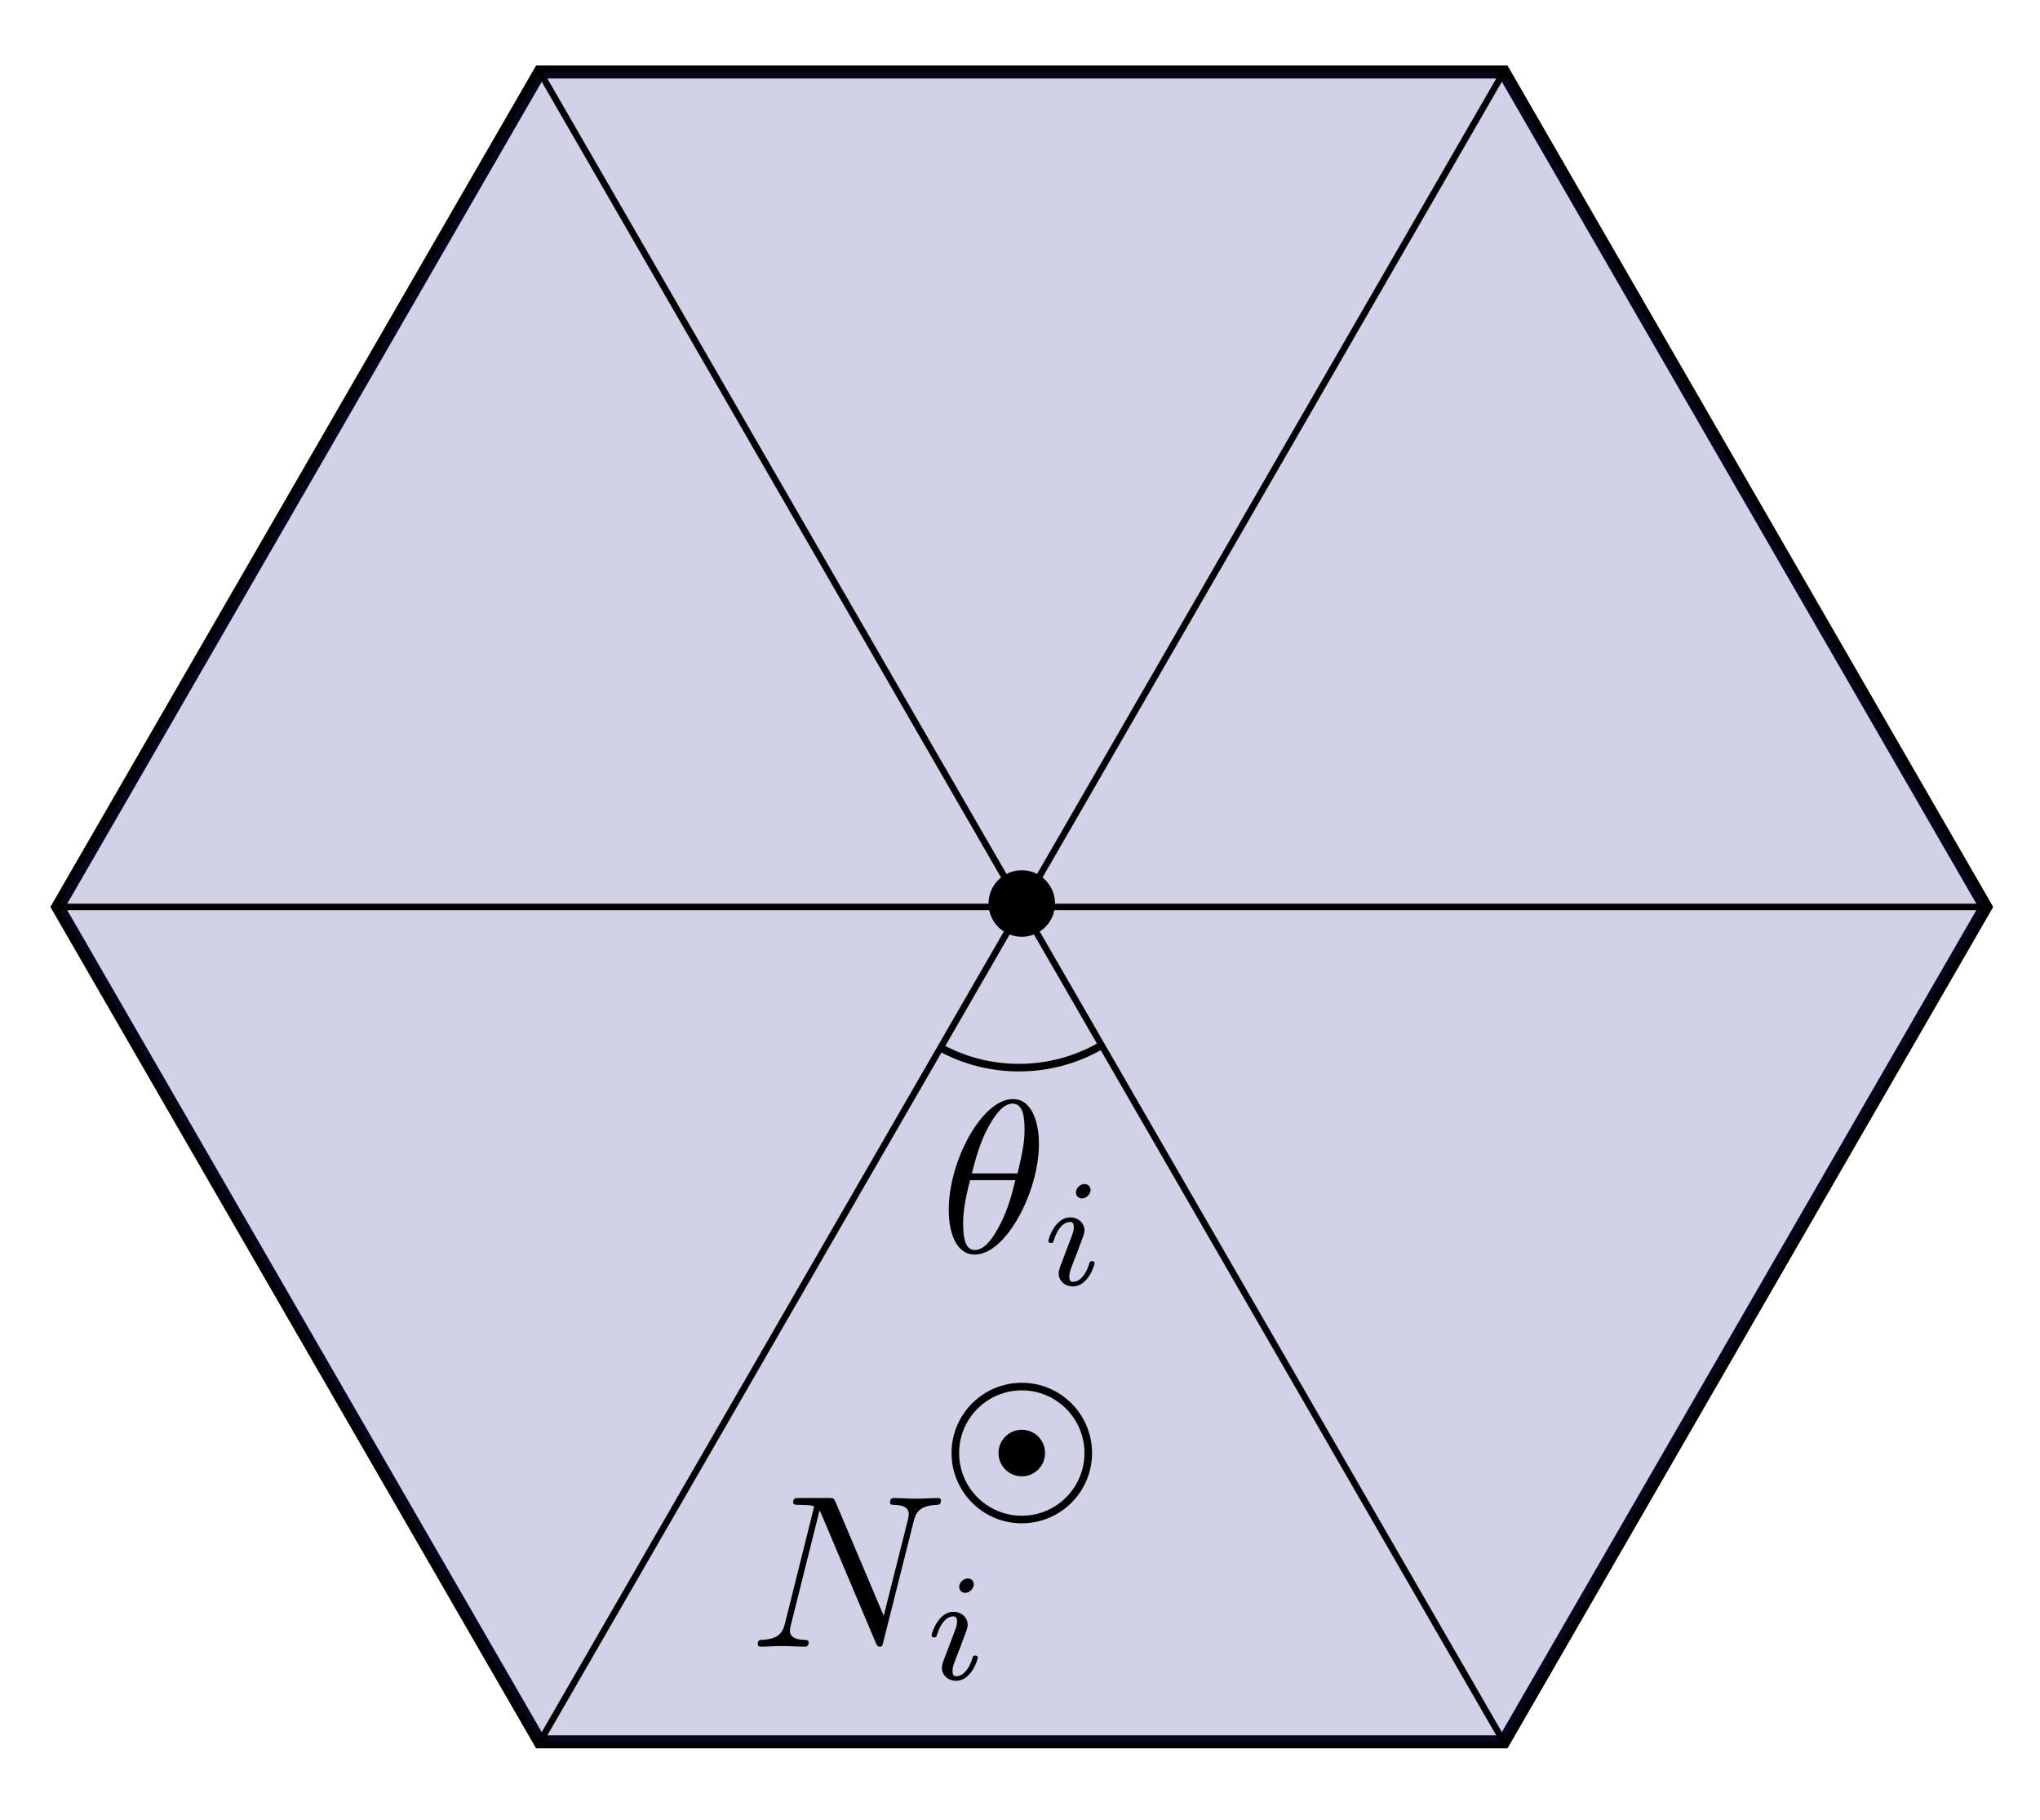 <?xml version="1.0" encoding="utf-8"?>
<!-- Generator: Adobe Illustrator 14.0.0, SVG Export Plug-In . SVG Version: 6.00 Build 43363)  -->
<!DOCTYPE svg PUBLIC "-//W3C//DTD SVG 1.1//EN" "http://www.w3.org/Graphics/SVG/1.1/DTD/svg11.dtd">
<svg version="1.1" id="Layer_1" xmlns="http://www.w3.org/2000/svg" xmlns:xlink="http://www.w3.org/1999/xlink" x="0px" y="0px"
	 width="269px" height="240px" viewBox="0 0 269 240" enable-background="new 0 0 269 240" xml:space="preserve">
<polygon fill="none" stroke="#000000" stroke-width="1.713" points="71.185,229.646 7.632,119.569 71.185,9.494 198.288,9.494 
	261.841,119.569 198.288,229.646 "/>
<polygon opacity="0.2" fill="#1B1F8A" points="71.185,229.646 7.632,119.569 71.185,9.494 198.288,9.494 261.841,119.569 
	198.288,229.646 "/>
<line fill="none" stroke="#000000" stroke-width="0.856" x1="71.185" y1="9.494" x2="198.288" y2="229.646"/>
<line fill="none" stroke="#000000" stroke-width="0.856" x1="71.185" y1="229.646" x2="198.288" y2="9.494"/>
<line fill="none" stroke="#000000" stroke-width="0.856" x1="7.632" y1="119.569" x2="261.841" y2="119.569"/>
<circle cx="134.736" cy="119.119" r="4.386"/>
<g>
	<defs>
		<rect id="SVGID_1_" x="125" y="144" width="20" height="26"/>
	</defs>
	<clipPath id="SVGID_2_">
		<use xlink:href="#SVGID_1_"  overflow="visible"/>
	</clipPath>
	<path clip-path="url(#SVGID_2_)" d="M133.885,155.599c-0.316,1.323-0.919,3.768-2.009,5.837c-1.004,1.955-2.093,3.363-3.327,3.363
		c-0.945,0-1.549-0.834-1.549-3.507c0-1.207,0.172-2.875,0.918-5.693 M128.146,154.7c0.489-1.839,1.067-4.14,2.221-6.179
		c0.779-1.409,1.847-3.021,3.145-3.021c1.414,0,1.588,1.841,1.588,3.479c0,1.408-0.231,2.875-0.924,5.721L128.146,154.7z
		 M137,150.77c0-1.889-0.52-5.868-3.458-5.868c-4.005,0-8.44,8.073-8.44,14.63c0,2.69,0.834,5.869,3.456,5.869
		C132.621,165.4,137,157.183,137,150.77z"/>
	<path clip-path="url(#SVGID_2_)" d="M139.775,167.048c-0.078,0.261-0.176,0.502-0.176,0.845c0,0.943,0.791,1.706,1.881,1.706
		c1.979,0,2.85-2.77,2.85-3.07c0-0.261-0.261-0.261-0.321-0.261c-0.28,0-0.301,0.118-0.381,0.336
		c-0.461,1.584-1.343,2.396-2.125,2.396c-0.401,0-0.502-0.261-0.502-0.703c0-0.462,0.136-0.844,0.312-1.286
		c0.193-0.542,0.407-1.085,0.62-1.606c0.175-0.482,0.873-2.312,0.951-2.553c0.059-0.2,0.116-0.441,0.116-0.643
		c0-0.945-0.793-1.709-1.882-1.709c-1.962,0-2.873,2.768-2.873,3.112c0,0.264,0.281,0.264,0.341,0.264
		c0.281,0,0.301-0.1,0.362-0.322c0.521-1.729,1.405-2.454,2.148-2.454c0.321,0,0.503,0.162,0.503,0.705
		c0,0.463-0.115,0.764-0.599,2.01 M143.807,156.876c0-0.327-0.24-0.777-0.804-0.777c-0.542,0-1.125,0.531-1.125,1.124
		c0,0.349,0.261,0.777,0.804,0.777C143.264,158,143.807,157.428,143.807,156.876z"/>
</g>
<g>
	<defs>
		<rect id="SVGID_3_" x="99" y="197" width="30" height="25"/>
	</defs>
	<clipPath id="SVGID_4_">
		<use xlink:href="#SVGID_3_"  overflow="visible"/>
	</clipPath>
	<path clip-path="url(#SVGID_4_)" d="M120.491,200.523c0.287-1.146,0.803-2.035,3.099-2.125c0.143,0,0.488-0.028,0.488-0.579
		c0-0.029,0-0.32-0.373-0.32c-0.946,0-1.951,0.086-2.898,0.086c-0.976,0-1.979-0.086-2.927-0.086c-0.172,0-0.516,0-0.516,0.58
		c0,0.319,0.287,0.319,0.516,0.319c1.635,0.028,1.951,0.632,1.951,1.262c0,0.086-0.058,0.516-0.086,0.602l-3.214,12.762
		l-6.342-14.977c-0.229-0.516-0.259-0.549-0.918-0.549h-3.845c-0.573,0-0.832,0-0.832,0.58c0,0.318,0.259,0.318,0.804,0.318
		c0.144,0,1.951,0,1.951,0.26l-3.845,15.393c-0.287,1.146-0.774,2.064-3.099,2.15c-0.172,0-0.487,0.029-0.487,0.58
		c0,0.203,0.144,0.318,0.373,0.318c0.918,0,1.922-0.086,2.869-0.086c0.975,0,2.008,0.086,2.955,0.086c0.144,0,0.516,0,0.516-0.58
		c0-0.289-0.258-0.318-0.574-0.318c-1.663-0.057-1.893-0.688-1.893-1.262c0-0.201,0.029-0.345,0.114-0.659l3.788-15.142
		c0.114,0.172,0.114,0.23,0.258,0.517l7.145,16.899c0.201,0.488,0.287,0.545,0.545,0.545c0.316,0,0.316-0.086,0.459-0.602"/>
	<path clip-path="url(#SVGID_4_)" d="M124.375,219.048c-0.078,0.261-0.175,0.502-0.175,0.845c0,0.943,0.791,1.706,1.88,1.706
		c1.979,0,2.85-2.77,2.85-3.07c0-0.261-0.261-0.261-0.32-0.261c-0.281,0-0.302,0.118-0.381,0.336
		c-0.461,1.584-1.344,2.396-2.125,2.396c-0.401,0-0.502-0.261-0.502-0.703c0-0.462,0.136-0.844,0.311-1.286
		c0.193-0.542,0.408-1.085,0.621-1.606c0.175-0.482,0.873-2.312,0.951-2.553c0.058-0.2,0.115-0.441,0.115-0.643
		c0-0.945-0.793-1.709-1.882-1.709c-1.962,0-2.873,2.768-2.873,3.112c0,0.264,0.281,0.264,0.341,0.264
		c0.281,0,0.302-0.1,0.362-0.322c0.522-1.729,1.406-2.454,2.149-2.454c0.32,0,0.503,0.162,0.503,0.705
		c0,0.463-0.116,0.764-0.599,2.01 M128.407,208.876c0-0.327-0.241-0.777-0.804-0.777c-0.543,0-1.125,0.531-1.125,1.124
		c0,0.349,0.261,0.777,0.804,0.777C127.864,210,128.407,209.428,128.407,208.876z"/>
</g>
<g>
	<circle cx="134.736" cy="191.569" r="3.07"/>
	<circle fill="none" stroke="#000000" cx="134.736" cy="191.569" r="8.764"/>
</g>
<path fill="none" stroke="#000000" d="M124.023,138.132c3.071,1.674,6.594,2.625,10.339,2.625c3.977,0,7.703-1.072,10.905-2.945"/>
</svg>

